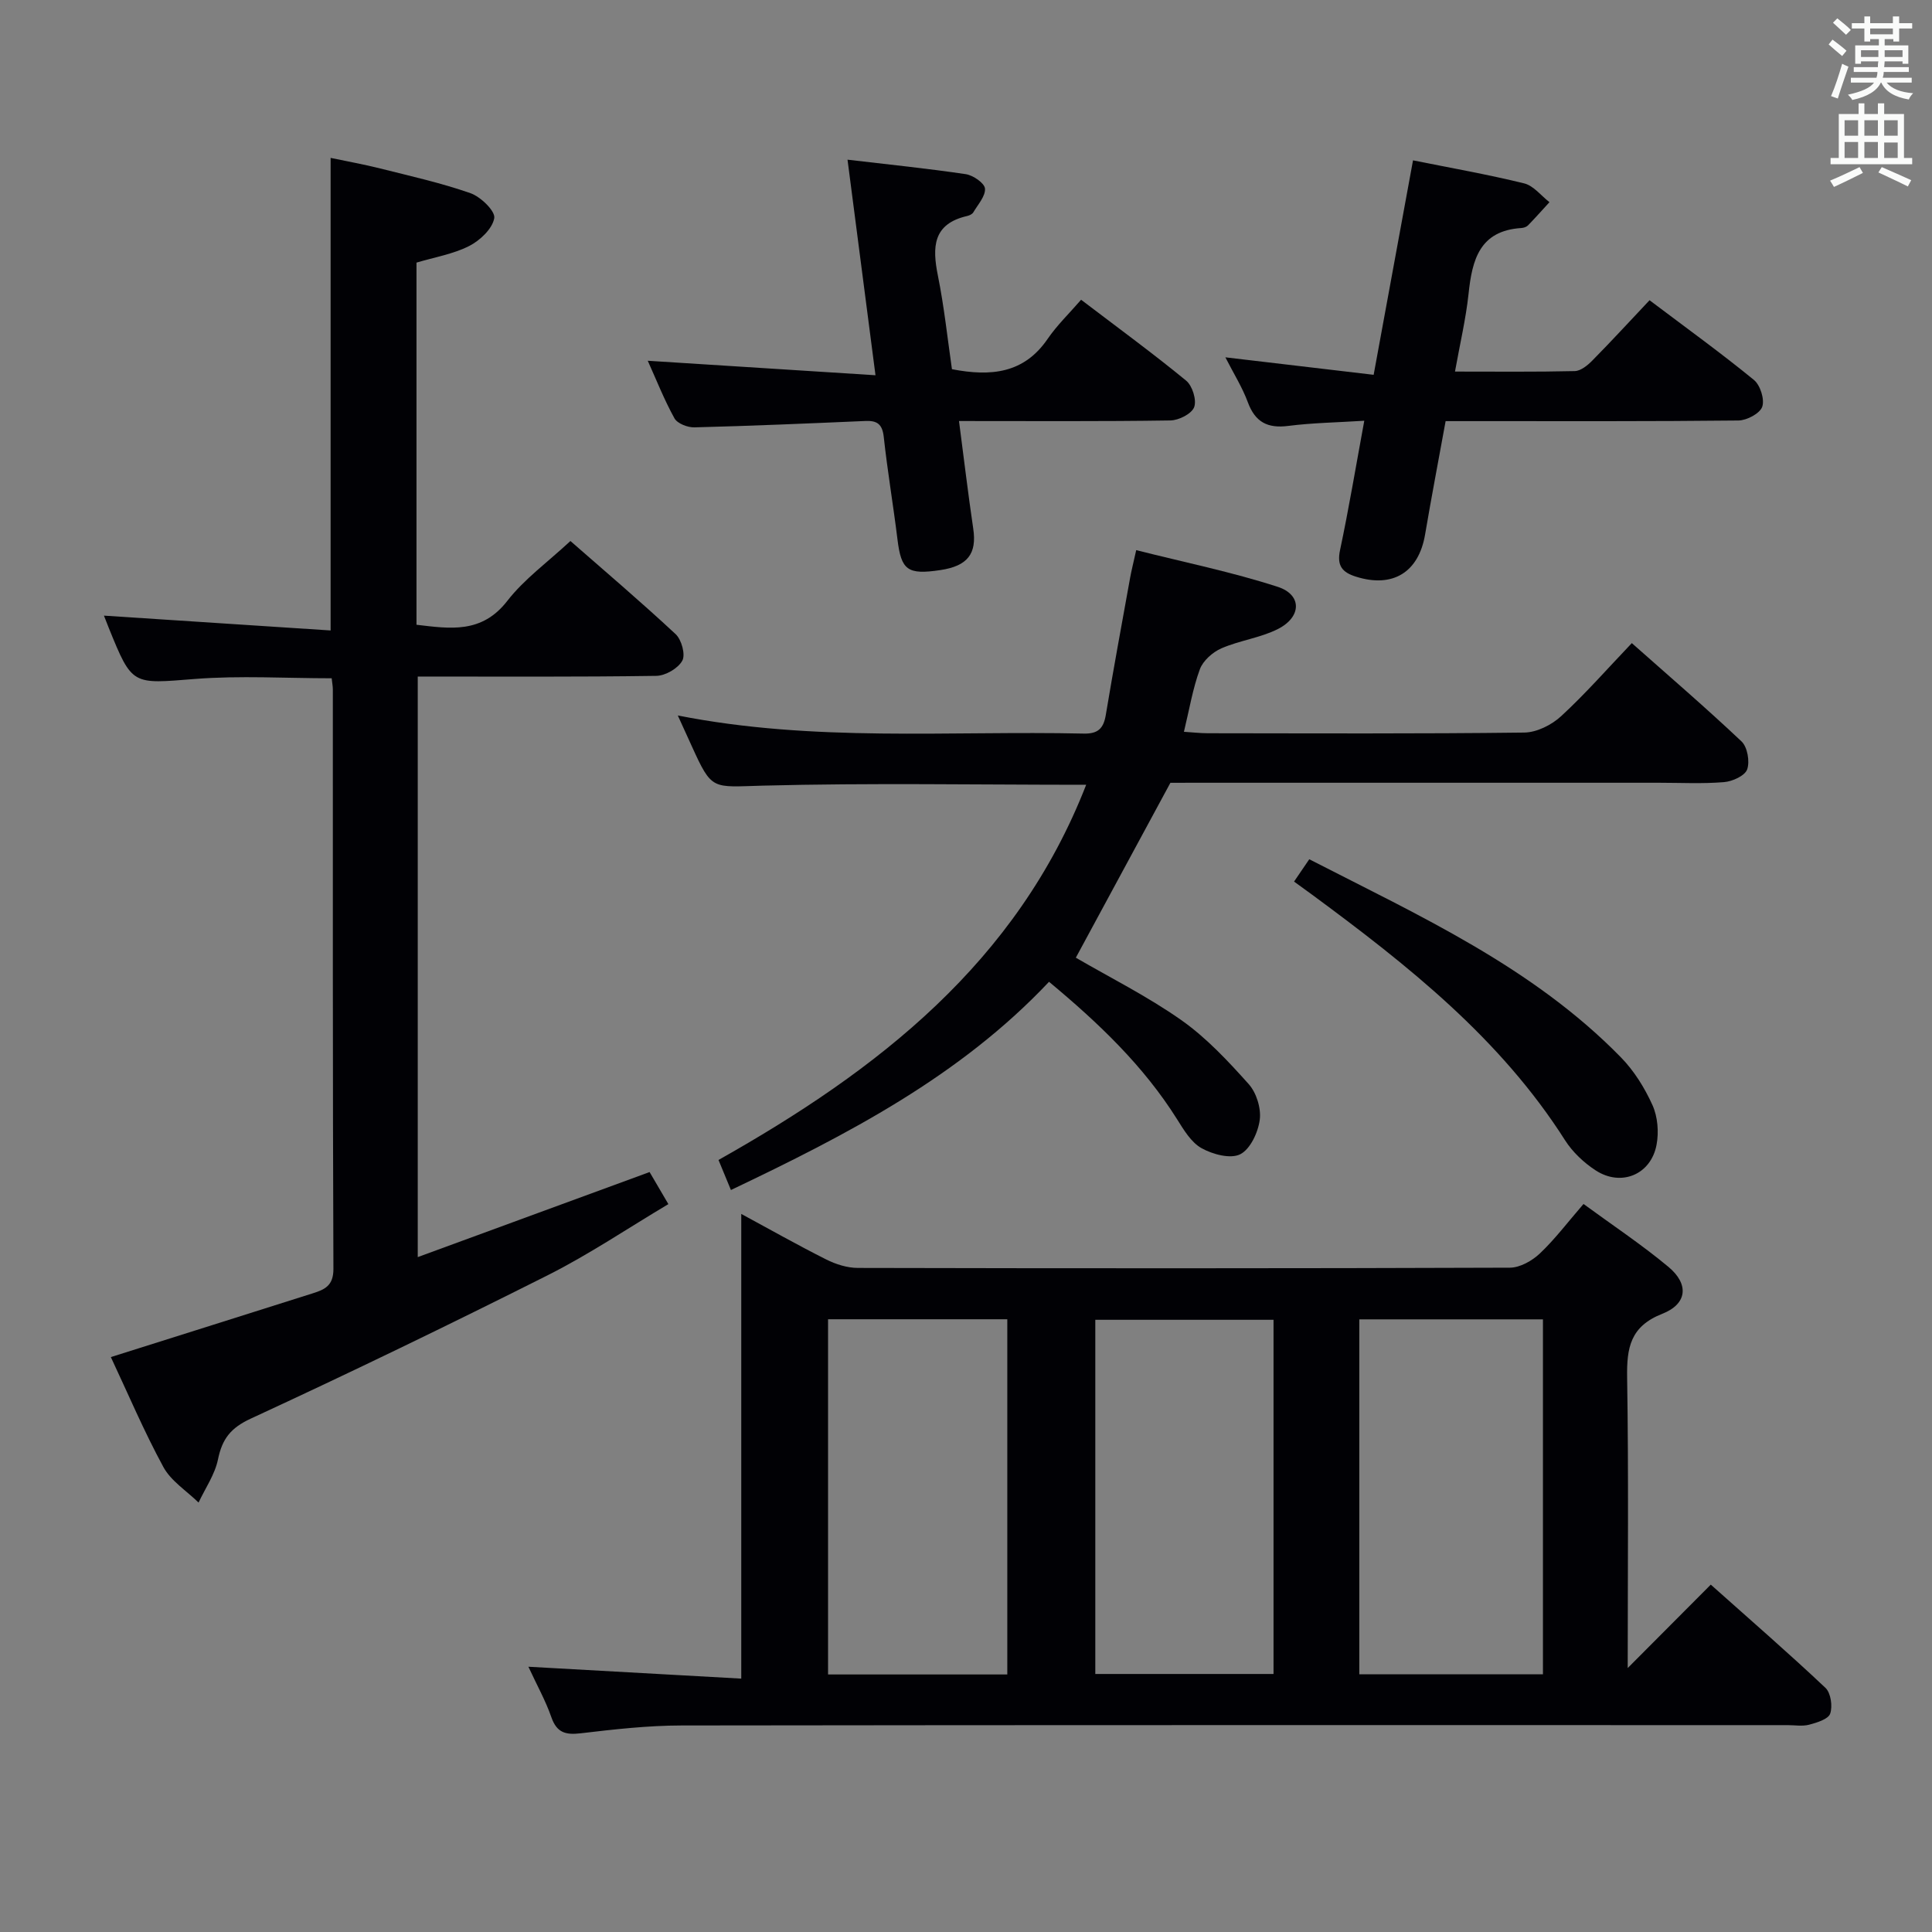 <svg enable-background="new 0 0 400 400" viewBox="0 0 400 400" xmlns="http://www.w3.org/2000/svg"><rect x="0" y="0" width="400" height="400" fill="#808080" stroke="none"/><g fill="#010105"><path d="m109.4 345.08c15.26.85 29.61 1.65 44.07 2.46 0-32.62 0-64.18 0-96.21 5.92 3.2 11.68 6.46 17.59 9.43 1.99 1 4.36 1.75 6.56 1.75 45 .1 90 .11 134.99-.05 2.1-.01 4.6-1.43 6.2-2.94 3.12-2.95 5.74-6.44 9.04-10.25 5.95 4.36 12.02 8.39 17.59 13.03 4.28 3.57 3.92 7.66-1.29 9.71-6.63 2.61-7.37 7.04-7.27 13.2.32 20.15.12 40.32.12 60.14 5.54-5.56 11.17-11.22 17.2-17.27 8.52 7.6 16.28 14.33 23.74 21.37 1.11 1.05 1.51 3.81.98 5.34-.4 1.15-2.74 1.86-4.35 2.29-1.4.37-2.98.09-4.48.09-76.33 0-152.66-.04-228.99.07-6.96.01-13.94.8-20.87 1.62-3.14.37-4.96-.12-6.08-3.34-1.18-3.4-2.97-6.59-4.75-10.44zm172.03-71.92v73.49h38.02c0-24.69 0-49.03 0-73.49-12.82 0-25.25 0-38.02 0zm-109.99-.02v73.54h37.11c0-24.69 0-49.06 0-73.54-12.5 0-24.62 0-37.11 0zm55.33.11v73.33h36.9c0-24.64 0-48.86 0-73.33-12.33 0-24.41 0-36.9 0z"/><path d="m22.95 280.97c14.35-4.53 28.11-8.86 41.86-13.22 2.43-.77 4.23-1.58 4.22-5.02-.16-39.99-.11-79.99-.12-119.98 0-.65-.13-1.3-.24-2.32-9.48 0-18.94-.59-28.3.14-13.01 1.03-12.98 1.45-17.83-10.52-.31-.76-.6-1.52-1.02-2.59 15.68 1.03 31.08 2.03 46.93 3.07 0-33.02 0-65.04 0-97.84 3.37.71 6.85 1.33 10.27 2.19 6.28 1.58 12.62 2.99 18.69 5.12 2.12.74 5.18 3.72 4.92 5.17-.39 2.21-2.96 4.63-5.21 5.77-3.32 1.68-7.18 2.32-10.89 3.43v74.98c6.98.82 13.51 1.88 18.8-4.94 3.52-4.53 8.37-8.03 13.07-12.4 6.94 6.08 14.51 12.51 21.78 19.28 1.23 1.14 2.08 4.25 1.38 5.5-.88 1.6-3.49 3.11-5.38 3.14-16.32.24-32.64.14-49.39.14v120.2c16.06-5.89 31.88-11.7 48-17.61 1.22 2.08 2.37 4.04 3.89 6.64-8.42 5.01-16.41 10.41-24.95 14.71-20.34 10.23-40.84 20.15-61.51 29.7-4.18 1.93-5.92 4.21-6.79 8.45-.64 3.12-2.63 5.97-4.02 8.93-2.47-2.42-5.69-4.44-7.28-7.35-4.04-7.43-7.34-15.24-10.88-22.77z"/><path d="m242.32 162.07c-6.7 12.39-13.07 24.18-19.58 36.21 7.04 4.1 14.81 7.98 21.83 12.92 5.2 3.66 9.68 8.47 13.95 13.24 1.61 1.79 2.61 5.03 2.3 7.39-.34 2.61-1.96 6.1-4.05 7.15-2.02 1.01-5.7.02-8-1.26-2.15-1.2-3.68-3.78-5.08-6.01-6.92-11.01-16.14-19.83-26.5-28.44-18.46 19.59-41.74 31.62-65.86 43.11-.87-2.11-1.67-4.04-2.57-6.22 33-18.59 61.79-40.89 76.12-77.68-22.74 0-44.89-.4-67 .18-10.46.27-10.44 1.12-14.66-8.19-.88-1.94-1.77-3.88-2.89-6.34 28.19 5.58 56.17 3.13 84.03 3.75 2.97.07 4.11-1.06 4.58-3.84 1.58-9.49 3.33-18.95 5.04-28.42.26-1.45.63-2.88 1.26-5.72 9.96 2.52 19.81 4.52 29.31 7.6 5.04 1.64 4.96 6.23.03 8.73-3.64 1.84-7.93 2.36-11.7 4-1.81.79-3.8 2.55-4.46 4.33-1.47 3.99-2.17 8.27-3.3 12.95 1.81.11 3.38.3 4.95.3 21.83.02 43.67.13 65.5-.14 2.59-.03 5.67-1.57 7.63-3.38 5.01-4.61 9.52-9.76 14.65-15.14 7.7 6.83 15.38 13.42 22.72 20.36 1.22 1.16 1.74 4.16 1.16 5.79-.47 1.32-3.05 2.49-4.79 2.63-4.47.37-8.99.13-13.49.13-32 0-64 0-96 0-1.99.01-3.97.01-5.13.01z"/><path d="m292.55 33.2c7.76 1.56 15.45 2.91 23.02 4.77 1.94.48 3.5 2.55 5.23 3.89-1.48 1.61-2.93 3.25-4.46 4.82-.32.32-.9.5-1.38.53-8.63.56-10.17 6.58-10.91 13.61-.56 5.23-1.79 10.4-2.81 16.11 8.53 0 16.67.09 24.8-.1 1.24-.03 2.66-1.19 3.64-2.19 3.96-4.01 7.77-8.17 11.84-12.48 7.68 5.79 14.81 10.94 21.61 16.5 1.32 1.08 2.25 4.04 1.72 5.56-.49 1.39-3.19 2.82-4.93 2.84-18.16.2-36.33.13-54.5.13-1.82 0-3.64 0-6.12 0-1.44 7.93-2.93 15.69-4.25 23.47-1.33 7.84-6.7 11.14-14.32 8.73-2.83-.89-3.98-2.25-3.29-5.49 1.82-8.58 3.26-17.24 5.02-26.79-5.66.36-10.73.43-15.73 1.07-4.29.55-6.85-.77-8.38-4.9-1.14-3.09-2.93-5.93-4.65-9.3 10.33 1.22 20.33 2.4 30.7 3.62 2.83-15.4 5.46-29.72 8.15-44.4z"/><path d="m197.09 76.44c8.11 1.56 14.92.87 19.8-6.26 1.96-2.86 4.51-5.31 6.94-8.12 7.86 5.98 14.96 11.17 21.75 16.75 1.29 1.06 2.21 4.02 1.66 5.48-.52 1.39-3.19 2.74-4.94 2.76-14.3.22-28.61.12-43.75.12 1.01 7.68 1.87 15 2.95 22.29.77 5.17-1.14 7.72-6.81 8.57-6.82 1.02-8.1.02-8.88-6.37-.87-7.08-2.07-14.12-2.84-21.21-.29-2.63-1.36-3.4-3.8-3.29-11.79.51-23.59 1.02-35.39 1.32-1.41.04-3.54-.79-4.14-1.87-2.15-3.89-3.79-8.07-5.53-11.92 15.52.99 30.86 1.96 47.15 3-2-15.44-3.85-29.65-5.79-44.63 8.57 1.01 16.56 1.82 24.49 3 1.52.23 3.87 1.85 3.97 2.98.13 1.57-1.47 3.31-2.42 4.93-.22.37-.8.64-1.27.75-7.12 1.63-7.25 6.44-6.06 12.34 1.3 6.44 1.99 13.02 2.91 19.38z"/><path d="m267.92 182.52c.99-1.45 1.9-2.79 3.15-4.62 22.89 11.75 46.26 22.33 64.52 41.01 2.73 2.79 4.93 6.33 6.54 9.9 1.08 2.4 1.34 5.59.84 8.21-1.16 6.18-7.32 8.73-12.6 5.3-2.44-1.59-4.77-3.78-6.33-6.22-13.42-21.12-32.59-36.27-52.35-50.84-1.19-.88-2.4-1.75-3.77-2.74z"/></g><path d="m378.6 9.2.8-1c.9.7 1.9 1.4 2.9 2.3l-.9 1.1c-1.1-.9-2-1.7-2.8-2.4zm.5 10.7c.9-2.1 1.6-4.3 2.3-6.7.4.2.8.4 1.3.6-.7 2.1-1.5 4.3-2.2 6.6zm.4-15.2.9-.9c1 .8 2 1.6 2.8 2.4l-1 1c-1-.9-1.9-1.8-2.7-2.5zm12.5-1.3h1.2v1.4h2.7v1.1h-2.7v2.7h-1.2v-.5h-1.8v1.3h4.9v3.8h-1.2v-.5h-3.7c0 .4-.1.9-.1 1.2h5.1v1h-5.2c0 .5-.1.9-.2 1.2h6v1h-5.2c1.1 1.3 2.9 2 5.5 2.2-.4.4-.7.8-.9 1.3-2.9-.5-4.8-1.6-5.7-3.5h-.1c-.8 1.7-2.7 2.9-5.9 3.6-.2-.4-.6-.8-.9-1.1 2.8-.6 4.6-1.4 5.4-2.5h-4.8v-1h5.3c.1-.3.2-.7.2-1.2h-4.9v-1h5c0-.4 0-.8.1-1.2h-3.6v.5h-1.2v-3.8h4.9v-1.3h-1.8v.5h-1.2v-2.7h-2.6v-1.1h2.6v-1.4h1.2v1.4h4.7v-1.4zm-6.7 8.4h3.6c0-.4 0-.9 0-1.4h-3.6zm1.9-4.7h4.7v-1.2h-4.7zm6.7 3.3h-3.7v1.4h3.7z" fill="#fafbfa"/><path d="m384.7 21.4h1.3v2.2h2.8v-2.2h1.3v2.2h4.1v9.1h1.7v1.3h-16.9v-1.3h1.7v-9.1h4.1v-2.2zm.3 13.2.7 1.2c-1.8.9-3.8 1.9-6 2.9-.2-.4-.5-.8-.8-1.3 2.4-1 4.4-2 6.1-2.8zm-3.1-6.5h2.8v-3.2h-2.8zm0 4.6h2.8v-3.3h-2.8zm4.1-4.6h2.8v-3.2h-2.8zm0 4.6h2.8v-3.3h-2.8zm3.6 1.9c2.1.9 4.1 1.8 6.1 2.7l-.7 1.3c-2.2-1.1-4.2-2-6.1-2.9zm3.3-9.7h-2.8v3.2h2.8zm-2.8 7.8h2.8v-3.2h-2.8z" fill="#fafbfa"/></svg>